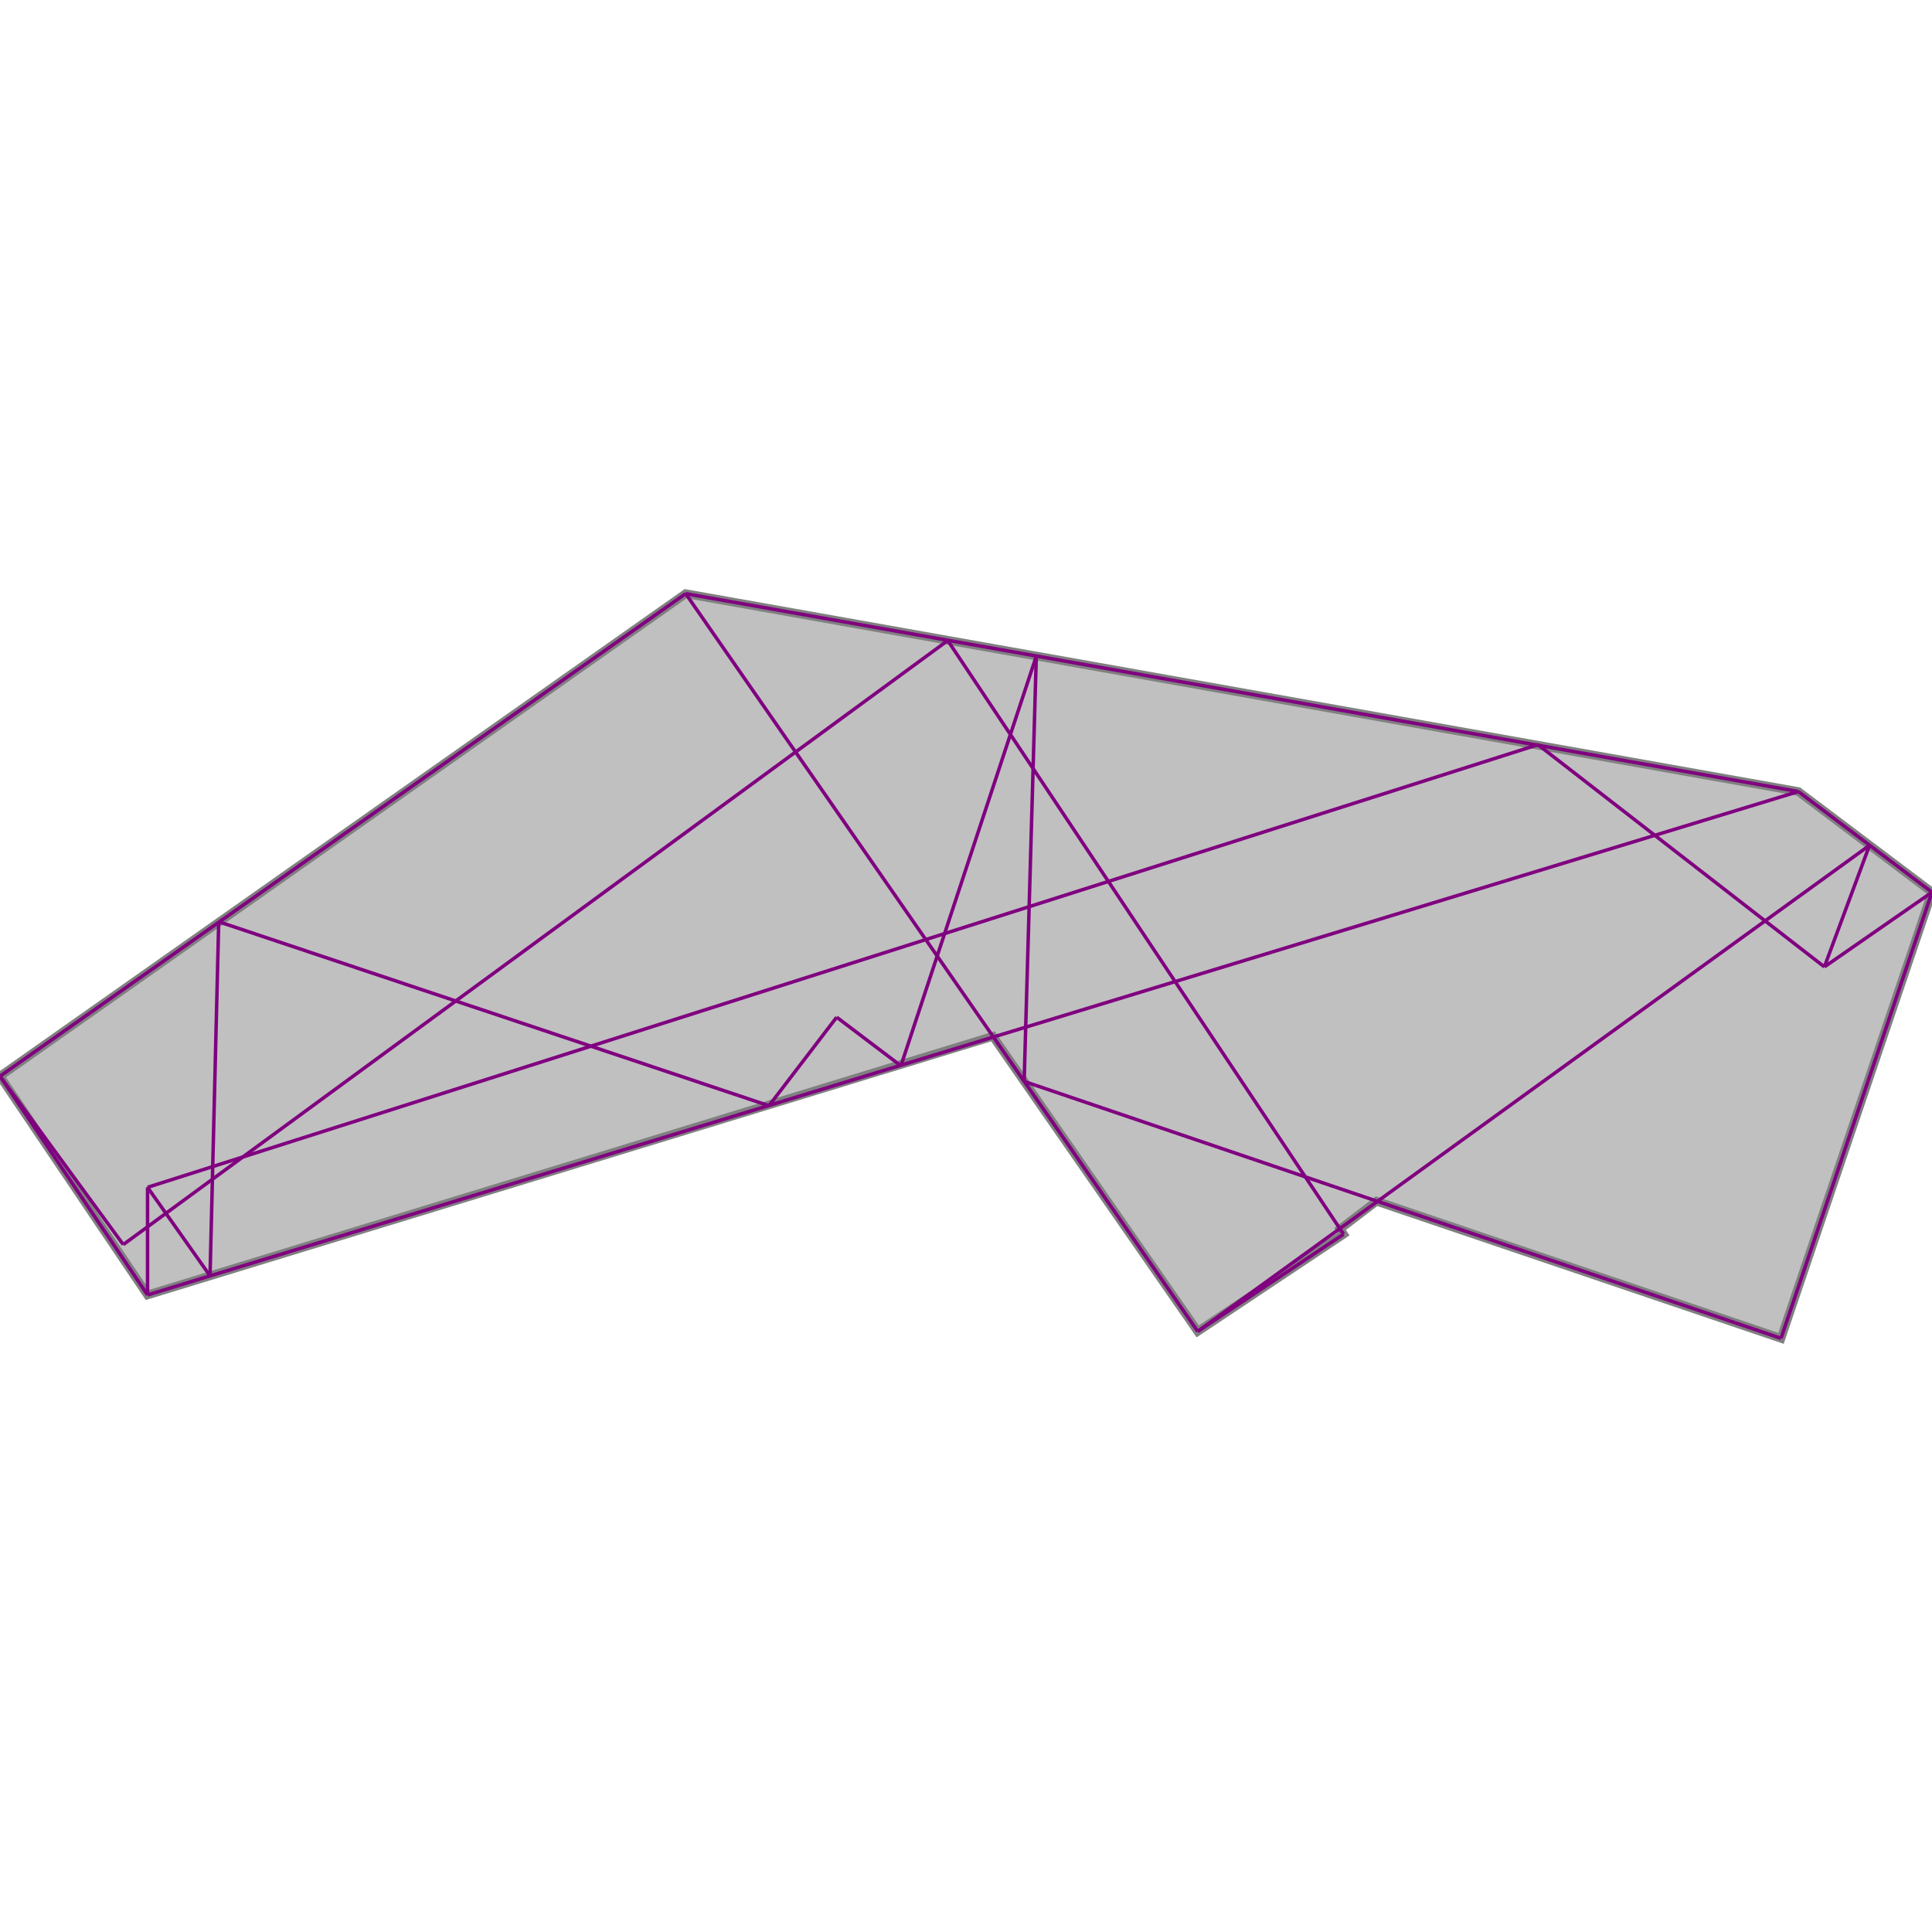<svg xmlns="http://www.w3.org/2000/svg" xmlns:xlink="http://www.w3.org/1999/xlink" width="400px" height="400px" viewBox="0.000 0.000 1.113 0.429"><path d="M0.395 0.000L1.036 0.114L1.113 0.172L1.026 0.429L0.793 0.350L0.772 0.366L0.774 0.369L0.690 0.425L0.572 0.255L0.085 0.404L0.000 0.278Z" fill="silver" stroke="gray" stroke-width="0.005"/><g fill="none" stroke="purple" stroke-width="0.002"><path d="M1.036 0.114L1.113 0.172"/><path d="M0.886 0.087L1.051 0.215"/><path d="M0.546 0.027L0.774 0.369"/><path d="M0.395 0.000L0.690 0.425"/><path d="M0.085 0.342L0.085 0.404"/><path d="M0.126 0.189L0.121 0.393"/><path d="M0.597 0.036L0.590 0.281"/><path d="M0.482 0.244L0.519 0.272"/><path d="M0.597 0.036L0.519 0.272"/><path d="M0.085 0.342L0.121 0.393"/><path d="M0.000 0.278L0.085 0.404"/><path d="M0.000 0.278L0.071 0.375"/><path d="M0.395 0.000L1.036 0.114"/><path d="M0.395 0.000L0.000 0.278"/><path d="M1.113 0.172L1.026 0.429"/><path d="M1.077 0.145L1.051 0.215"/><path d="M0.590 0.281L1.026 0.429"/><path d="M0.482 0.244L0.443 0.295"/><path d="M0.546 0.027L0.071 0.375"/><path d="M0.126 0.189L0.443 0.295"/><path d="M0.886 0.087L0.085 0.342"/><path d="M1.036 0.114L0.085 0.404"/><path d="M1.077 0.145L0.690 0.425"/><path d="M0.774 0.369L0.690 0.425"/><path d="M1.113 0.172L1.051 0.215"/></g></svg>
